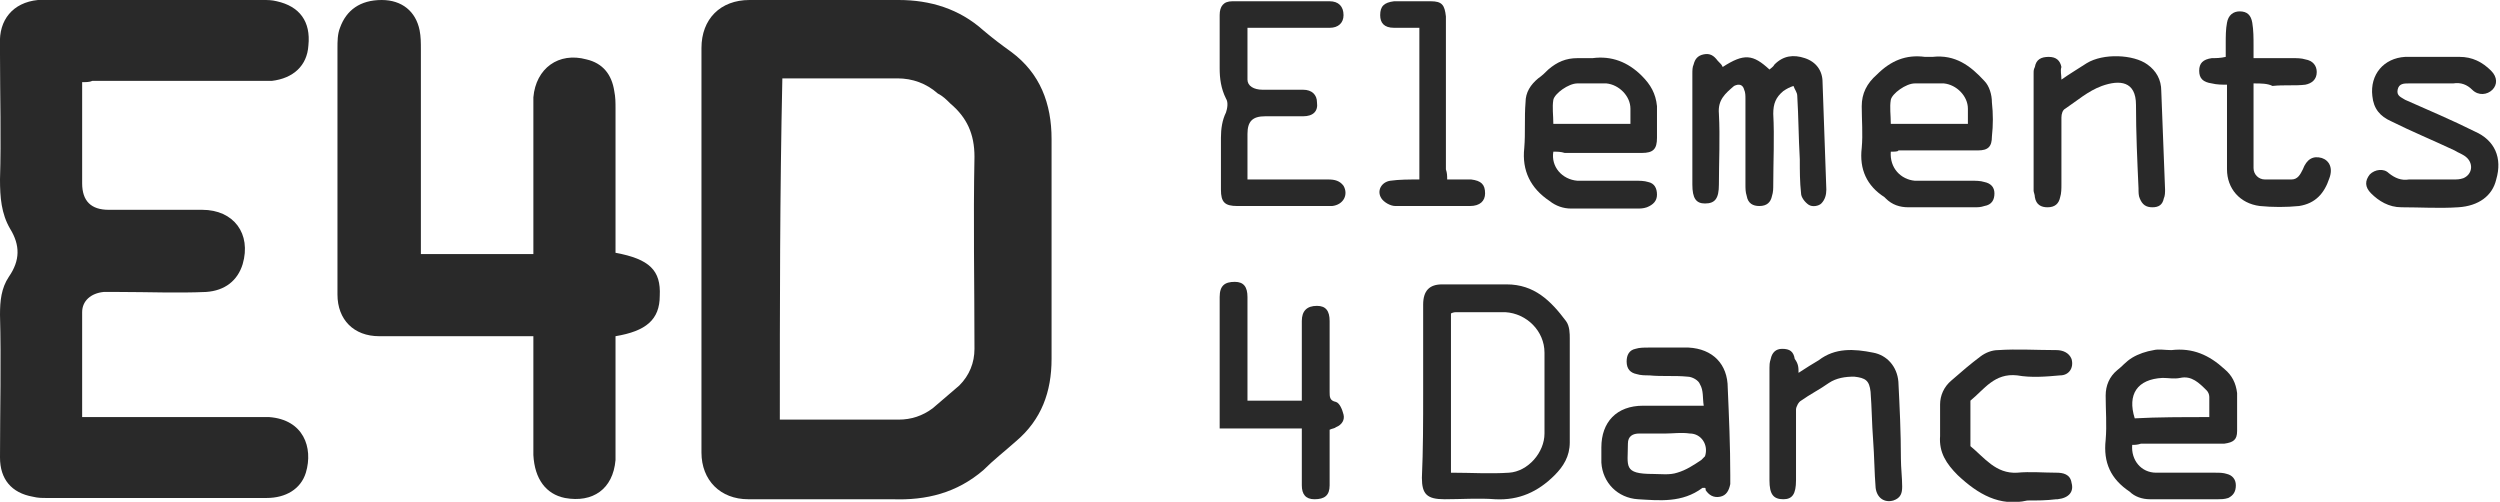 <?xml version="1.0" encoding="utf-8"?>
<!-- Generator: Adobe Illustrator 27.9.0, SVG Export Plug-In . SVG Version: 6.00 Build 0)  -->
<svg version="1.1" id="Layer_1" xmlns="http://www.w3.org/2000/svg" xmlns:xlink="http://www.w3.org/1999/xlink" x="0px" y="0px"
	 viewBox="0 0 197.8 39.7" style="enable-background:new 0 0 197.8 39.7;" xml:space="preserve">
<style type="text/css">
	.st0{fill:#292929;}
</style>
<g>
	<g>
		<path class="st0" d="M55.5,19.7c0-5.3,0-10.6,0-15.9C55.5,1.5,57,0,59.3,0c3.9,0,7.8,0,11.8,0c2.5,0,4.8,0.7,6.7,2.4
			C78.5,3,79.3,3.6,80,4.1c2.3,1.7,3.2,4.1,3.2,6.9c0,5.8,0,11.6,0,17.4c0,2.6-0.8,4.8-2.8,6.5c-0.9,0.8-1.8,1.5-2.6,2.3
			c-2.1,1.8-4.5,2.4-7.2,2.3c-3.8,0-7.6,0-11.4,0c-2.2,0-3.7-1.5-3.7-3.7C55.5,30.5,55.5,25.1,55.5,19.7z M61.7,33.2
			c0.1,0,0.2,0,0.3,0c3,0,6,0,9.1,0c1,0,1.9-0.3,2.7-0.9c0.7-0.6,1.4-1.2,2.1-1.8c0.8-0.8,1.2-1.8,1.2-2.9c0-5.1-0.1-10.1,0-15.2
			c0-1.8-0.6-3.1-1.9-4.2c-0.3-0.3-0.6-0.6-1-0.8c-0.9-0.8-2-1.2-3.2-1.2c-1.9,0-3.7,0-5.6,0c-1.2,0-2.3,0-3.5,0
			C61.7,15.3,61.7,24.3,61.7,33.2z"/>
		<path class="st0" d="M6.5,6.5c0,0.4,0,0.7,0,1c0,2.3,0,4.7,0,7c0,1.4,0.7,2.1,2.1,2.1c2.5,0,4.9,0,7.4,0c2.5,0,3.9,1.9,3.2,4.3
			c-0.4,1.3-1.4,2.1-2.9,2.2c-2.3,0.1-4.6,0-6.9,0c-0.4,0-0.8,0-1.2,0c-1,0.1-1.7,0.7-1.7,1.6c0,2.7,0,5.5,0,8.3c0.3,0,0.5,0,0.8,0
			c4.4,0,8.8,0,13.2,0c0.3,0,0.5,0,0.8,0c2.7,0.2,3.5,2.4,2.9,4.4c-0.4,1.3-1.6,2-3.1,2c-1.8,0-3.7,0-5.5,0c-4,0-8,0-11.9,0
			c-0.4,0-0.7,0-1.1-0.1C0.9,39,0,37.9,0,36.2c0-3.8,0.1-7.6,0-11.3c0-1.1,0.1-2.1,0.7-3c0.9-1.3,0.9-2.5,0.1-3.8
			C0.1,16.9,0,15.6,0,14.2c0.1-3.3,0-6.6,0-9.9c0-0.3,0-0.6,0-0.8C-0.1,1.6,1,0.2,3,0c0.2,0,0.5,0,0.7,0c5.7,0,11.4,0,17.1,0
			c0.4,0,0.7,0,1.1,0.1c1.8,0.4,2.7,1.6,2.5,3.5c-0.1,1.6-1.2,2.6-2.9,2.8c-0.3,0-0.6,0-0.9,0c-4.4,0-8.8,0-13.3,0
			C7.1,6.5,6.8,6.5,6.5,6.5z"/>
		<path class="st0" d="M48.7,20c2.7,0.5,3.6,1.4,3.5,3.4c0,1.9-1.1,2.8-3.5,3.2c0,0.2,0,0.5,0,0.7c0,2.7,0,5.5,0,8.2
			c0,0.3,0,0.6,0,0.9c-0.2,2.3-1.8,3.4-4,3c-1.5-0.3-2.4-1.5-2.5-3.4c0-2.9,0-5.8,0-8.7c0-0.2,0-0.4,0-0.7c-0.3,0-0.5,0-0.8,0
			c-3.8,0-7.6,0-11.4,0c-2,0-3.3-1.3-3.3-3.3c0-6.5,0-13,0-19.5c0-0.5,0-1.1,0.2-1.6C27.4,0.8,28.5,0,30.2,0c1.6,0,2.7,0.9,3,2.4
			c0.1,0.5,0.1,1,0.1,1.5c0,5.2,0,10.3,0,15.5c0,0.2,0,0.4,0,0.7c3,0,5.9,0,8.9,0c0-0.2,0-0.5,0-0.7c0-3.6,0-7.3,0-10.9
			c0-0.3,0-0.5,0-0.8c0.2-2.3,2-3.6,4.2-3c1.3,0.3,2,1.2,2.2,2.5c0.1,0.5,0.1,0.9,0.1,1.4c0,3.6,0,7.2,0,10.7
			C48.7,19.5,48.7,19.8,48.7,20z"/>
		<path class="st0" d="M112.6,31.1c0-2.3,0-4.6,0-7c0-1.1,0.5-1.6,1.5-1.6c1.7,0,3.4,0,5.1,0c2.2,0,3.5,1.3,4.7,2.9
			c0.3,0.4,0.3,1,0.3,1.4c0,2.7,0,5.5,0,8.2c0,1.1-0.5,1.9-1.2,2.6c-1.3,1.3-2.8,2-4.7,1.9c-1.3-0.1-2.7,0-4,0
			c-1.4,0-1.8-0.4-1.8-1.7C112.6,35.6,112.6,33.3,112.6,31.1z M114.8,37.4c1.6,0,3.1,0.1,4.6,0c1.5-0.1,2.8-1.6,2.8-3.1
			c0-2.1,0-4.2,0-6.4c0-1.7-1.4-3.1-3.1-3.2c-1.3,0-2.6,0-3.8,0c-0.2,0-0.3,0-0.5,0.1C114.8,29,114.8,33.2,114.8,37.4z"/>
		<path class="st0" d="M136.3,5.3c1.7-1.1,2.4-1,3.7,0.2c0.1-0.1,0.3-0.2,0.4-0.4c0.7-0.7,1.5-0.8,2.4-0.5c0.9,0.3,1.4,1,1.4,1.9
			c0.1,2.8,0.2,5.7,0.3,8.5c0,0.4-0.1,0.8-0.4,1.1c-0.2,0.2-0.7,0.3-1,0.1c-0.3-0.2-0.6-0.6-0.6-0.9c-0.1-0.9-0.1-1.8-0.1-2.7
			c-0.1-1.7-0.1-3.4-0.2-5c0-0.3-0.2-0.5-0.3-0.8c-0.3,0.1-0.5,0.2-0.8,0.4c-0.6,0.5-0.8,1-0.8,1.8c0.1,1.9,0,3.8,0,5.6
			c0,0.3,0,0.6-0.1,0.9c-0.1,0.5-0.4,0.8-1,0.8c-0.5,0-0.9-0.2-1-0.8c-0.1-0.3-0.1-0.6-0.1-0.9c0-2.3,0-4.5,0-6.8
			c0-0.2,0-0.5-0.1-0.7c-0.1-0.4-0.4-0.5-0.8-0.3c-0.7,0.6-1.3,1.1-1.2,2.2c0.1,1.9,0,3.8,0,5.6c0,1.1-0.3,1.5-1.1,1.5
			c-0.7,0-1-0.4-1-1.5c0-2.9,0-5.9,0-8.8c0-0.2,0-0.5,0.1-0.7c0.1-0.4,0.3-0.7,0.8-0.8c0.5-0.1,0.8,0.1,1.1,0.5
			C136.2,5.1,136.2,5.1,136.3,5.3z"/>
		<path class="st0" d="M98.7,2.2c0,1.4,0,2.8,0,4.1c0,0.5,0.5,0.8,1.2,0.8c1.1,0,2.1,0,3.2,0c0.7,0,1.1,0.4,1.1,1
			c0.1,0.7-0.3,1.1-1.1,1.1c-1,0-2,0-3,0c-1,0-1.4,0.4-1.4,1.4c0,1.2,0,2.3,0,3.6c0.2,0,0.5,0,0.7,0c1.9,0,3.8,0,5.7,0
			c0.5,0,0.9,0.1,1.2,0.5c0.4,0.7,0,1.5-0.9,1.6c-0.5,0-1,0-1.5,0c-2,0-4,0-6,0c-1,0-1.3-0.3-1.3-1.3c0-1.4,0-2.8,0-4.1
			c0-0.7,0.1-1.4,0.4-2c0.1-0.3,0.2-0.8,0-1.1c-0.4-0.8-0.5-1.6-0.5-2.4c0-1.4,0-2.8,0-4.2c0-0.7,0.3-1.1,1-1.1c2.6,0,5.2,0,7.7,0
			c0.7,0,1.1,0.4,1.1,1.1c0,0.6-0.4,1-1.1,1c-1.9,0-3.9,0-5.8,0C99.2,2.2,99,2.2,98.7,2.2z"/>
		<path class="st0" d="M122.9,12c-0.2,1.2,0.7,2.2,1.9,2.3c1.5,0,3,0,4.6,0c0.3,0,0.7,0,1,0.1c0.5,0.1,0.7,0.5,0.7,1
			c0,0.5-0.3,0.8-0.8,1c-0.3,0.1-0.5,0.1-0.8,0.1c-1.7,0-3.5,0-5.2,0c-0.6,0-1.2-0.2-1.7-0.6c-1.5-1-2.2-2.4-2-4.2
			c0.1-1.2,0-2.4,0.1-3.6c0-0.8,0.4-1.4,1-1.9c0.3-0.2,0.6-0.5,0.8-0.7c0.7-0.6,1.4-0.9,2.3-0.9c0.4,0,0.8,0,1.2,0
			c1.5-0.2,2.8,0.3,3.9,1.4c0.7,0.7,1.1,1.4,1.2,2.4c0,0.8,0,1.7,0,2.5c0,0.9-0.3,1.2-1.2,1.2c-2,0-4.1,0-6.1,0
			C123.5,12,123.2,12,122.9,12z M129,9.8c0-0.4,0-0.8,0-1.2c0-1-0.9-1.9-1.9-2c-0.8,0-1.5,0-2.3,0c-0.7,0-1.8,0.8-1.9,1.3
			c-0.1,0.6,0,1.2,0,1.9C124.9,9.8,126.9,9.8,129,9.8z"/>
		<path class="st0" d="M168.7,35.2c-0.1,1.2,0.7,2.2,1.9,2.2c1.6,0,3.2,0,4.7,0c0.3,0,0.6,0,0.9,0.1c0.4,0.1,0.7,0.4,0.7,0.9
			c0,0.5-0.2,0.8-0.6,1c-0.3,0.1-0.6,0.1-0.8,0.1c-1.8,0-3.6,0-5.4,0c-0.6,0-1.2-0.2-1.6-0.6c0,0,0,0,0,0c-1.5-1-2.1-2.3-1.9-4.1
			c0.1-1.2,0-2.3,0-3.5c0-0.8,0.3-1.5,0.9-2c0.4-0.3,0.7-0.7,1.2-1c0.5-0.3,1.1-0.5,1.7-0.6c0.4-0.1,0.9,0,1.4,0
			c1.7-0.2,3,0.4,4.2,1.5c0.6,0.5,0.9,1.1,1,1.9c0,1,0,2,0,3c0,0.7-0.3,0.9-1,1c-0.3,0-0.5,0-0.8,0c-1.9,0-3.9,0-5.8,0
			C169.1,35.2,168.9,35.2,168.7,35.2z M174.8,33c0-0.6,0-1.1,0-1.6c0-0.2-0.1-0.4-0.2-0.5c-0.6-0.6-1.2-1.2-2.1-1
			c-0.5,0.1-0.9,0-1.4,0c-2,0.1-2.8,1.3-2.2,3.2C170.7,33,172.7,33,174.8,33z"/>
		<path class="st0" d="M149.6,12c-0.1,1.3,0.8,2.2,1.9,2.3c1.5,0,3,0,4.5,0c0.3,0,0.7,0,1,0.1c0.5,0.1,0.8,0.4,0.8,0.9
			c0,0.5-0.2,0.9-0.8,1c-0.3,0.1-0.5,0.1-0.8,0.1c-1.7,0-3.4,0-5.2,0c-0.7,0-1.3-0.2-1.8-0.7c0,0-0.1-0.1-0.1-0.1
			c-1.4-0.9-2-2.2-1.8-3.9c0.1-1.1,0-2.2,0-3.3c0-1,0.4-1.8,1.2-2.5c1.1-1.1,2.3-1.6,3.8-1.4c0.2,0,0.4,0,0.6,0
			c1.8-0.2,3,0.7,4.1,1.9c0.4,0.4,0.6,1.1,0.6,1.7c0.1,0.9,0.1,1.8,0,2.7c0,0.8-0.3,1.1-1.1,1.1c-2.1,0-4.2,0-6.3,0
			C150.2,12,149.9,12,149.6,12z M155.7,9.8c0-0.4,0-0.8,0-1.2c0-1-0.9-1.9-1.9-2c-0.8,0-1.5,0-2.3,0c-0.7,0-1.8,0.8-1.9,1.3
			c-0.1,0.6,0,1.2,0,1.9C151.7,9.8,153.7,9.8,155.7,9.8z"/>
		<path class="st0" d="M134.9,38.6c-0.1,0-0.2,0-0.2,0c-1.6,1.2-3.4,1-5.1,0.9c-1.6-0.1-2.8-1.3-2.9-2.9c0-0.4,0-0.8,0-1.2
			c0-2,1.2-3.3,3.3-3.3c1.3,0,2.7,0,4,0c0.2,0,0.4,0,0.8,0c-0.1-0.6,0-1.2-0.3-1.7c-0.1-0.3-0.6-0.6-1-0.6c-1-0.1-2,0-3-0.1
			c-0.3,0-0.7,0-1-0.1c-0.5-0.1-0.8-0.4-0.8-1c0-0.5,0.2-0.9,0.7-1c0.3-0.1,0.7-0.1,1-0.1c1.1,0,2.1,0,3.2,0
			c1.9,0.1,3.1,1.3,3.1,3.2c0.1,2.3,0.2,4.6,0.2,6.9c0,0.2,0,0.5,0,0.7c-0.1,0.5-0.3,0.9-0.8,1c-0.5,0.1-0.9-0.1-1.2-0.6
			C135,38.8,135,38.7,134.9,38.6z M131.8,34.3C131.8,34.3,131.8,34.3,131.8,34.3c-0.7,0-1.4,0-2.1,0c-0.5,0-0.9,0.2-0.9,0.8
			c0,1.8-0.4,2.4,2,2.4c0.6,0,1.3,0.1,1.9-0.1c0.7-0.2,1.3-0.6,1.9-1c0.1-0.1,0.2-0.2,0.3-0.3c0.3-0.9-0.3-1.8-1.2-1.8
			C133,34.2,132.4,34.3,131.8,34.3z"/>
		<path class="st0" d="M98.7,31.7c1.5,0,2.8,0,4.3,0c0-0.2,0-0.5,0-0.7c0-1.9,0-3.7,0-5.6c0-0.8,0.4-1.2,1.2-1.2c0.7,0,1,0.4,1,1.2
			c0,1.9,0,3.7,0,5.6c0,0.4,0,0.7,0.5,0.8c0.3,0.1,0.5,0.6,0.6,1c0.1,0.4-0.1,0.8-0.6,1c-0.1,0.1-0.3,0.1-0.5,0.2c0,1.5,0,3,0,4.4
			c0,0.8-0.4,1.1-1.2,1.1c-0.7,0-1-0.4-1-1.1c0-1.3,0-2.5,0-3.8c0-0.2,0-0.4,0-0.7c-2.2,0-4.3,0-6.5,0c0-0.2,0-0.3,0-0.5
			c0-3.3,0-6.6,0-9.9c0-0.9,0.4-1.2,1.2-1.2c0.7,0,1,0.4,1,1.2c0,2.4,0,4.9,0,7.3C98.7,31.2,98.7,31.4,98.7,31.7z"/>
		<path class="st0" d="M192.7,4.5c0.6,0,1.3,0,1.9,0c1,0,1.8,0.4,2.5,1.1c0.5,0.5,0.5,1.1,0.1,1.5c-0.4,0.4-1.1,0.5-1.6,0
			c-0.4-0.4-0.9-0.6-1.5-0.5c-1.2,0-2.3,0-3.5,0c-0.4,0-0.8,0-0.9,0.5c-0.1,0.5,0.3,0.6,0.6,0.8c1.8,0.8,3.7,1.6,5.5,2.5
			c1.6,0.7,2.2,2.1,1.7,3.8c-0.3,1.3-1.4,2.1-3,2.2c-1.5,0.1-3,0-4.5,0c-1,0-1.8-0.5-2.4-1.1c-0.5-0.5-0.5-1-0.1-1.5
			c0.4-0.4,1.1-0.5,1.5-0.1c0.5,0.4,1,0.6,1.6,0.5c1.2,0,2.4,0,3.5,0c0.3,0,0.5,0,0.8-0.1c0.7-0.3,0.8-1.1,0.3-1.6
			c-0.3-0.3-0.7-0.4-1-0.6c-1.7-0.8-3.4-1.5-5-2.3c-0.9-0.4-1.4-1-1.5-2c-0.2-1.7,0.9-3,2.6-3.1C191.1,4.5,191.9,4.5,192.7,4.5
			C192.7,4.5,192.7,4.5,192.7,4.5z"/>
		<path class="st0" d="M142.3,29.5c0.6-0.4,1.1-0.7,1.6-1c1.3-1,2.8-0.9,4.3-0.6c1.1,0.2,1.9,1.1,2,2.3c0.1,2,0.2,4,0.2,6.1
			c0,0.7,0.1,1.5,0.1,2.2c0,0.5-0.1,0.9-0.7,1.1c-0.7,0.2-1.3-0.2-1.4-1c-0.1-1.2-0.1-2.5-0.2-3.8c-0.1-1.3-0.1-2.5-0.2-3.8
			c-0.1-0.9-0.4-1.1-1.3-1.2c-0.7,0-1.4,0.1-2,0.5c-0.7,0.5-1.5,0.9-2.2,1.4c-0.2,0.1-0.4,0.5-0.4,0.7c0,1.9,0,3.7,0,5.6
			c0,1.1-0.3,1.5-1,1.5c-0.8,0-1.1-0.4-1.1-1.5c0-3,0-5.9,0-8.9c0-0.2,0-0.4,0.1-0.7c0.1-0.5,0.4-0.8,0.9-0.8c0.6,0,0.9,0.2,1,0.8
			C142.3,28.8,142.3,29.1,142.3,29.5z"/>
		<path class="st0" d="M163.1,6.3c0.7-0.5,1.4-0.9,2-1.3c1.3-0.8,3.7-0.7,4.8,0.1c0.7,0.5,1.1,1.2,1.1,2.1c0.1,2.6,0.2,5.2,0.3,7.8
			c0,0.2,0,0.5-0.1,0.7c-0.1,0.5-0.4,0.7-0.9,0.7c-0.5,0-0.8-0.2-1-0.7c-0.1-0.2-0.1-0.5-0.1-0.8c-0.1-2.2-0.2-4.4-0.2-6.6
			c0-1.9-1.3-2-2.7-1.5c-1.1,0.4-2,1.2-2.9,1.8c-0.2,0.1-0.3,0.4-0.3,0.7c0,1.8,0,3.5,0,5.3c0,0.3,0,0.7-0.1,1
			c-0.1,0.5-0.4,0.8-1,0.8c-0.5,0-0.9-0.2-1-0.8c0-0.2-0.1-0.4-0.1-0.5c0-3.1,0-6.2,0-9.3c0-0.2,0-0.3,0.1-0.5
			c0.1-0.6,0.5-0.8,1.1-0.8c0.6,0,0.9,0.3,1,0.8C163,5.6,163.1,5.9,163.1,6.3z"/>
		<path class="st0" d="M178.3,6.6c0,2.3,0,4.5,0,6.7c0,0.5,0.4,0.9,0.9,0.9c0.7,0,1.4,0,2.1,0c0.5,0,0.7-0.4,0.9-0.8
			c0.3-0.8,0.8-1.1,1.5-0.9c0.6,0.2,0.9,0.8,0.6,1.6c-0.4,1.2-1.1,2-2.4,2.2c-1,0.1-2.1,0.1-3.1,0c-1.6-0.2-2.6-1.4-2.6-2.9
			c0-2,0-3.9,0-5.9c0-0.2,0-0.5,0-0.8c-0.4,0-0.8,0-1.2-0.1c-0.7-0.1-1-0.4-1-1c0-0.6,0.3-0.9,1-1c0.3,0,0.7,0,1.1-0.1
			c0-0.4,0-0.7,0-1.1c0-0.5,0-1.1,0.1-1.6c0.1-0.6,0.5-0.9,1-0.9c0.6,0,0.9,0.3,1,0.9c0.1,0.6,0.1,1.2,0.1,1.8c0,0.3,0,0.6,0,1
			c1.1,0,2.1,0,3.1,0c0.3,0,0.7,0,1,0.1c0.6,0.1,0.9,0.5,0.9,1c0,0.6-0.4,0.9-0.9,1c-0.8,0.1-1.7,0-2.6,0.1
			C179.4,6.6,178.9,6.6,178.3,6.6z"/>
		<path class="st0" d="M114.5,14.2c0.7,0,1.3,0,1.9,0c0.8,0.1,1.1,0.4,1.1,1.1c0,0.6-0.4,1-1.2,1c-2,0-3.9,0-5.9,0
			c-0.4,0-0.9-0.3-1.1-0.6c-0.4-0.6,0-1.3,0.7-1.4c0.7-0.1,1.5-0.1,2.3-0.1c0-4,0-7.9,0-12c-0.7,0-1.3,0-2,0c-0.8,0-1.1-0.4-1.1-1
			c0-0.7,0.3-1,1.1-1.1c1,0,1.9,0,2.9,0c0.9,0,1.1,0.3,1.2,1.2c0,0.4,0,0.7,0,1.1c0,3.7,0,7.3,0,11
			C114.5,13.7,114.5,13.9,114.5,14.2z"/>
		<path class="st0" d="M160.4,39.6c-2.2,0.5-3.9-0.5-5.5-2c-0.9-0.9-1.5-1.8-1.4-3.1c0-0.8,0-1.7,0-2.5c0-0.7,0.3-1.4,0.9-1.9
			c0.8-0.7,1.5-1.3,2.3-1.9c0.4-0.3,0.9-0.5,1.4-0.5c1.5-0.1,3,0,4.6,0c0.5,0,1,0.2,1.2,0.7c0.2,0.7-0.2,1.3-0.9,1.3
			c-1.1,0.1-2.3,0.2-3.4,0c-1.8-0.2-2.6,1.1-3.7,2c0,1.2,0,2.4,0,3.6c1.1,0.9,2,2.2,3.7,2.1c1-0.1,2.1,0,3.1,0
			c0.5,0,1.1,0.1,1.2,0.8c0.2,0.7-0.2,1.2-1.1,1.3c0,0-0.1,0-0.1,0C161.9,39.6,161.2,39.6,160.4,39.6z"/>
	</g>
</g>
</svg>
